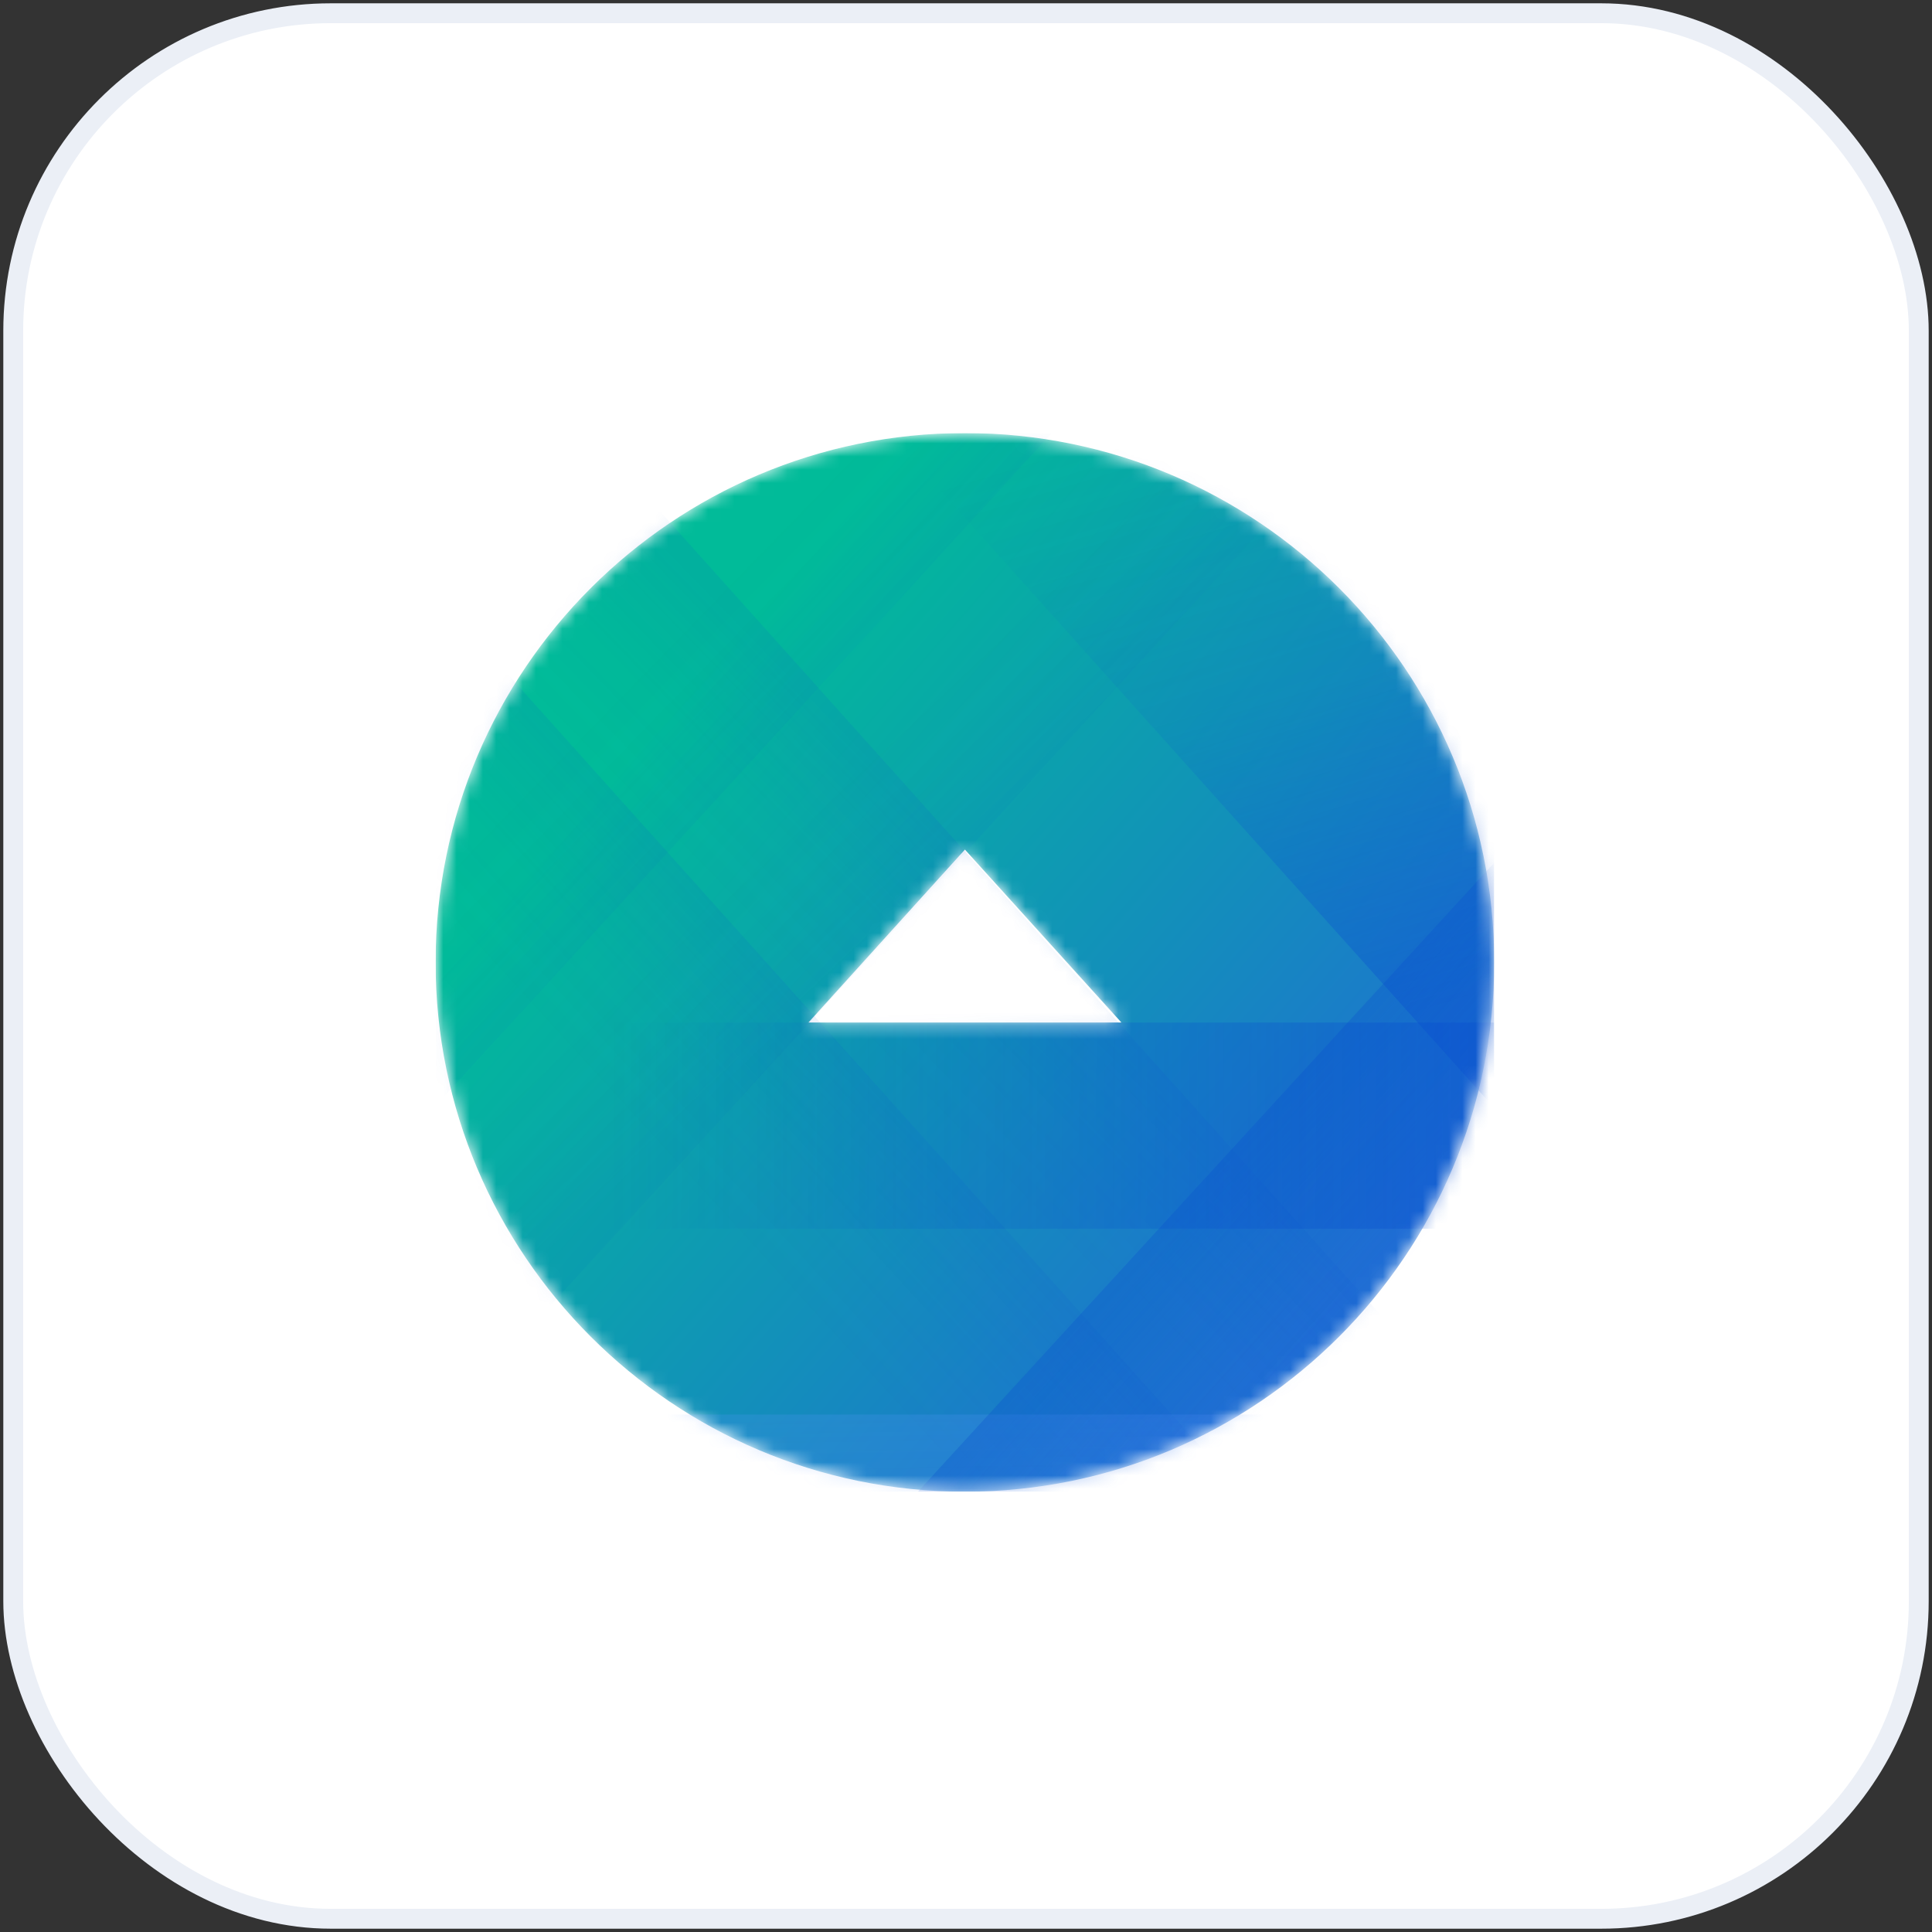 <svg width="146" height="146" viewBox="0 0 146 146" fill="none" xmlns="http://www.w3.org/2000/svg">
<rect x="0" y="0" width="146" height="146" fill="#333333" stroke="none"/>
<rect x="1" y="1" width="144" height="144" rx="24" fill="white" stroke="#EBEFF6" stroke-width="1.5"/>
<g clip-path="url(#clip0_1208_2784)">
<mask id="mask0_1208_2784" style="mask-type:alpha" maskUnits="userSpaceOnUse" x="32" y="32" width="81" height="81">
<path fill-rule="evenodd" clip-rule="evenodd" d="M72.918 32.727C94.995 32.727 112.918 50.65 112.918 72.727C112.918 94.803 94.995 112.727 72.918 112.727C50.841 112.727 32.918 94.803 32.918 72.727C32.918 50.65 50.841 32.727 72.918 32.727ZM72.918 64.203L61.092 77.272H84.744L72.918 64.203Z" fill="url(#paint0_linear_1208_2784)"/>
</mask>
<g mask="url(#mask0_1208_2784)">
<path fill-rule="evenodd" clip-rule="evenodd" d="M72.918 32.727C94.995 32.727 112.918 50.65 112.918 72.727C112.918 94.803 94.995 112.727 72.918 112.727C50.841 112.727 32.918 94.803 32.918 72.727C32.918 50.65 50.841 32.727 72.918 32.727ZM72.918 64.203L61.092 77.272H84.744L72.918 64.203Z" fill="url(#paint1_linear_1208_2784)"/>
<path d="M114.923 -19.218L180.467 53.867L128.188 100.751L62.644 27.665L114.923 -19.218Z" fill="url(#paint2_linear_1208_2784)"/>
<path d="M49.376 168.392L-16.168 95.306L36.111 48.422L101.655 121.508L49.376 168.392Z" fill="url(#paint3_linear_1208_2784)"/>
<path d="M61.132 156.367L-4.412 83.282L47.867 36.398L113.41 109.484L61.132 156.367Z" fill="url(#paint4_linear_1208_2784)"/>
<path d="M119.751 177.119L21.58 177.119L21.58 106.897L119.751 106.897L119.751 177.119Z" fill="url(#paint5_linear_1208_2784)"/>
<path d="M106.82 175.798L173.137 103.413L121.359 55.976L55.042 128.362L106.82 175.798Z" fill="url(#paint6_linear_1208_2784)"/>
<path d="M38.689 -26.692L-27.627 45.693L24.151 93.13L90.467 20.744L38.689 -26.692Z" fill="url(#paint7_linear_1208_2784)"/>
<path d="M50.437 -14.945L-15.879 57.44L35.899 104.877L102.215 32.491L50.437 -14.945Z" fill="url(#paint8_linear_1208_2784)"/>
<path d="M114.7 77.276H31.787V92.854H114.7V77.276Z" fill="url(#paint9_linear_1208_2784)"/>
</g>
</g>
<defs>
<linearGradient id="paint0_linear_1208_2784" x1="48.495" y1="56.08" x2="99.387" y2="100.67" gradientUnits="userSpaceOnUse">
<stop stop-color="#01BB99"/>
<stop offset="1" stop-color="#206ED4"/>
</linearGradient>
<linearGradient id="paint1_linear_1208_2784" x1="48.495" y1="56.08" x2="99.387" y2="100.67" gradientUnits="userSpaceOnUse">
<stop stop-color="#01BB99"/>
<stop offset="1" stop-color="#206ED4"/>
</linearGradient>
<linearGradient id="paint2_linear_1208_2784" x1="110.753" y1="75.405" x2="96.609" y2="28.941" gradientUnits="userSpaceOnUse">
<stop stop-color="#094FCF" stop-opacity="0.4"/>
<stop offset="0.53" stop-color="#094FCF" stop-opacity="0.111"/>
<stop offset="1" stop-color="#094FCF" stop-opacity="0"/>
</linearGradient>
<linearGradient id="paint3_linear_1208_2784" x1="67.05" y1="82.968" x2="55.613" y2="93.435" gradientUnits="userSpaceOnUse">
<stop stop-color="#094FCF" stop-opacity="0.1"/>
<stop offset="0.53" stop-color="#094FCF" stop-opacity="0.027"/>
<stop offset="1" stop-color="#094FCF" stop-opacity="0"/>
</linearGradient>
<linearGradient id="paint4_linear_1208_2784" x1="78.908" y1="70.969" x2="68.102" y2="81.483" gradientUnits="userSpaceOnUse">
<stop stop-color="#094FCF" stop-opacity="0.1"/>
<stop offset="0.53" stop-color="#094FCF" stop-opacity="0.027"/>
<stop offset="1" stop-color="#094FCF" stop-opacity="0"/>
</linearGradient>
<linearGradient id="paint5_linear_1208_2784" x1="68.936" y1="107.137" x2="69.523" y2="142.87" gradientUnits="userSpaceOnUse">
<stop stop-color="#5994FE" stop-opacity="0.2"/>
<stop offset="1" stop-color="#5994FE" stop-opacity="0"/>
</linearGradient>
<linearGradient id="paint6_linear_1208_2784" x1="90.246" y1="90.628" x2="101.665" y2="101.004" gradientUnits="userSpaceOnUse">
<stop stop-color="#094FCF" stop-opacity="0.3"/>
<stop offset="1" stop-color="#094FCF" stop-opacity="0"/>
</linearGradient>
<linearGradient id="paint7_linear_1208_2784" x1="56.033" y1="58.227" x2="48.086" y2="50.495" gradientUnits="userSpaceOnUse">
<stop stop-color="#094FCF" stop-opacity="0.05"/>
<stop offset="0.53" stop-color="#094FCF" stop-opacity="0.014"/>
<stop offset="1" stop-color="#094FCF" stop-opacity="0"/>
</linearGradient>
<linearGradient id="paint8_linear_1208_2784" x1="67.681" y1="69.737" x2="60.288" y2="61.931" gradientUnits="userSpaceOnUse">
<stop stop-color="#094FCF" stop-opacity="0.05"/>
<stop offset="0.53" stop-color="#094FCF" stop-opacity="0.014"/>
<stop offset="1" stop-color="#094FCF" stop-opacity="0"/>
</linearGradient>
<linearGradient id="paint9_linear_1208_2784" x1="111.27" y1="84.31" x2="46.073" y2="84.063" gradientUnits="userSpaceOnUse">
<stop stop-color="#094FCF" stop-opacity="0.4"/>
<stop offset="1" stop-color="#094FCF" stop-opacity="0"/>
</linearGradient>
<clipPath id="clip0_1208_2784">
<rect width="80" height="80" fill="white" transform="translate(32.918 32.727)"/>
</clipPath>
</defs>
</svg>
